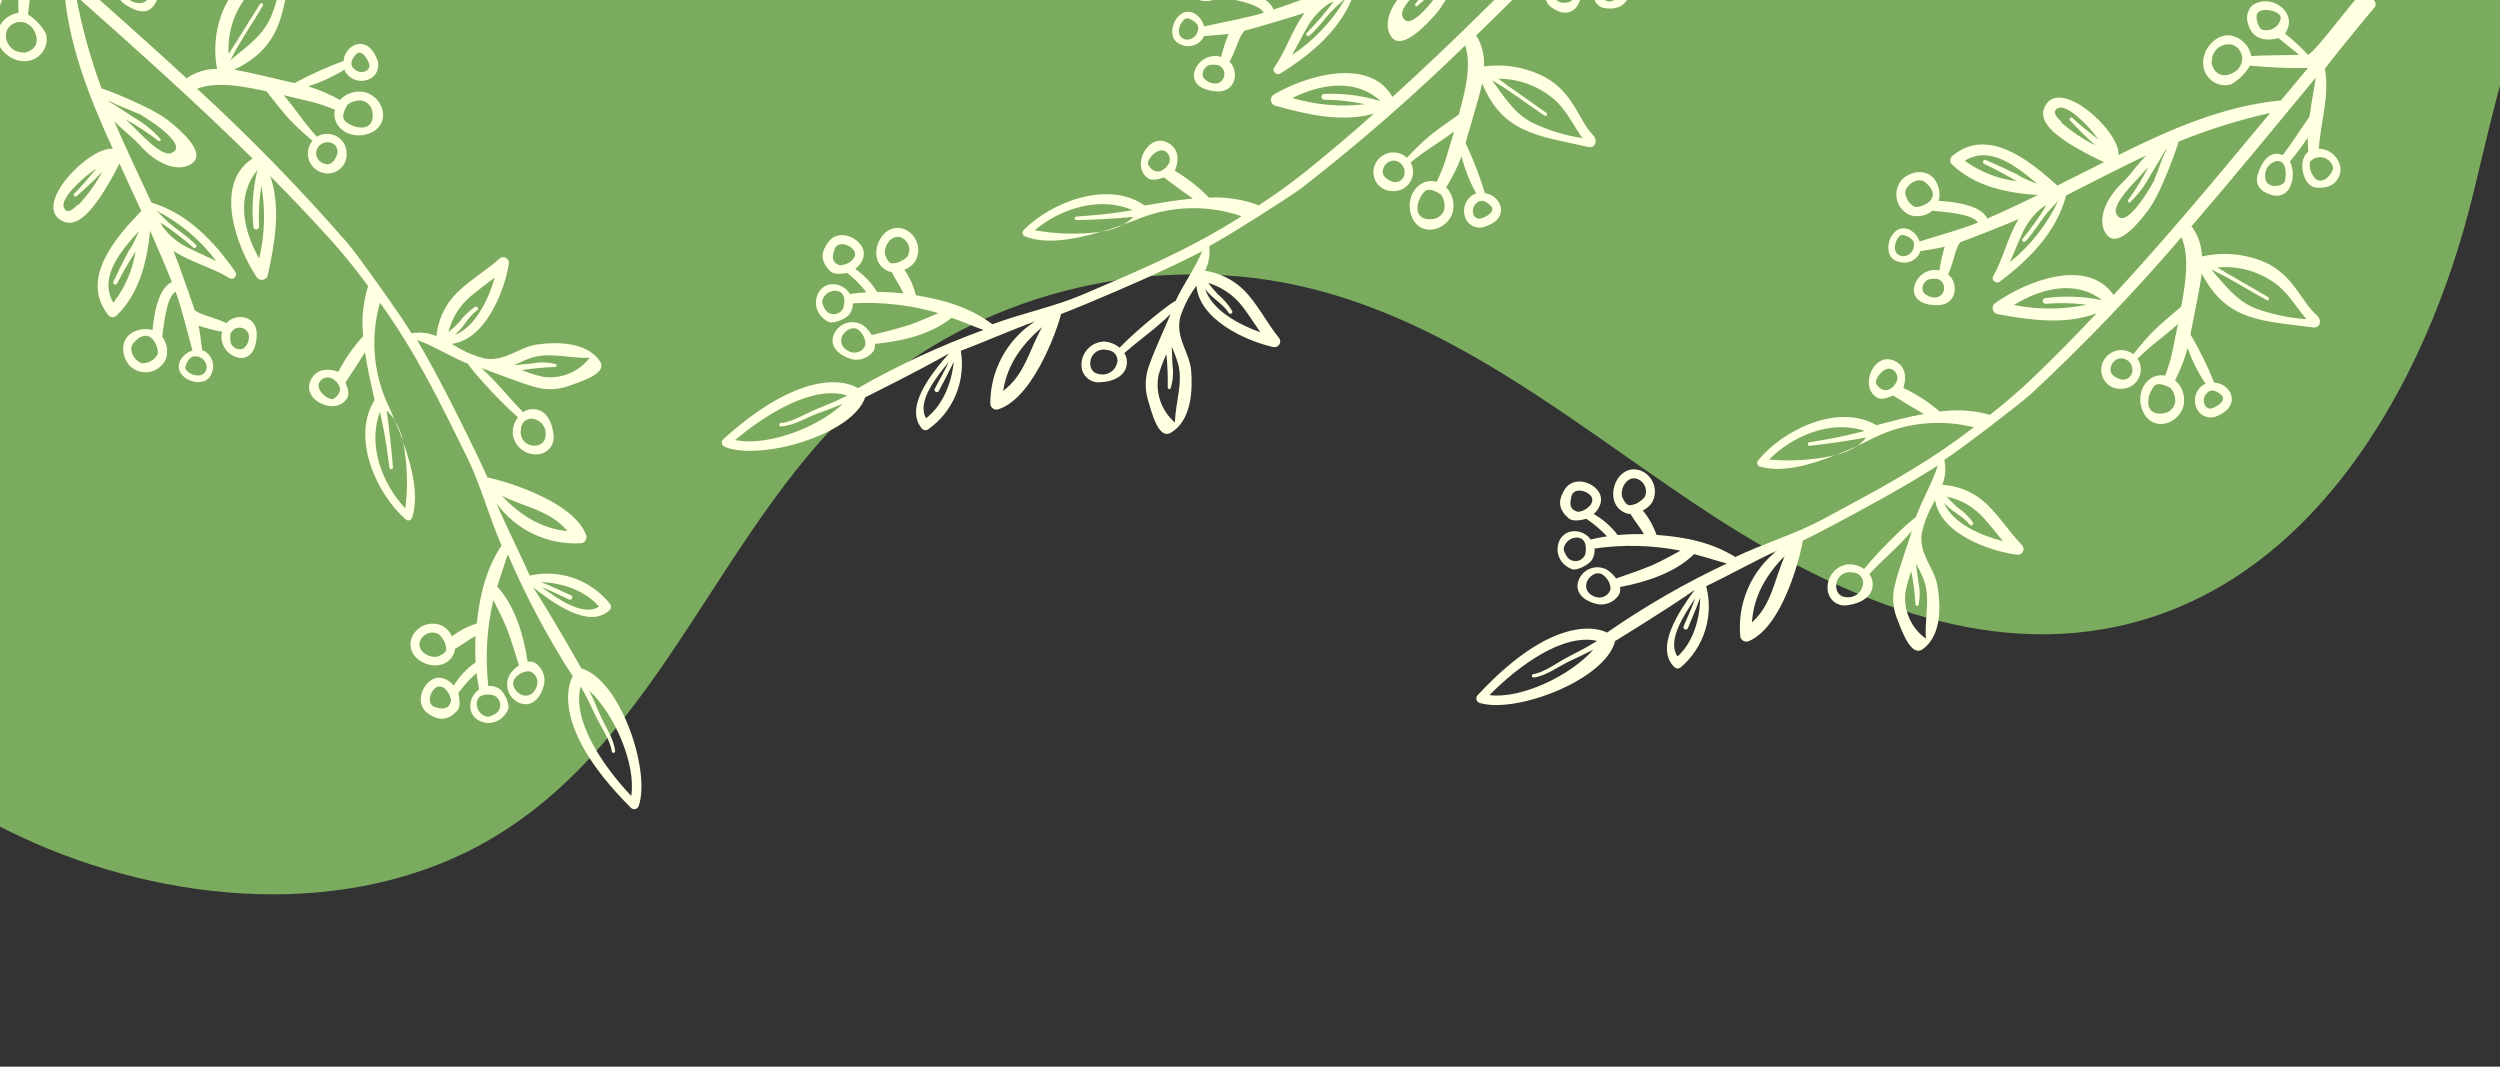 <svg width="375" height="160" viewBox="0 0 375 160" fill="none" xmlns="http://www.w3.org/2000/svg">
<rect x="0" y="0" width="375" height="160" fill="#333333" stroke="none"/>
<g clip-path="url(#clip0_583_13861)">
<path d="M-75.311 22.83C-83.298 43.15 -67.723 64.46 -52.501 80.73C-36.303 98.06 -18.943 115.18 3.009 125.47C24.962 135.76 52.623 138.09 73.484 125.93C99.712 110.63 108.051 77.99 130.862 58.44C148.257 43.52 173.898 37.61 196.638 43.28C218.167 48.64 235.563 63.02 253.663 75.21C271.763 87.4 293.422 98.11 315.34 94.4C346.29 89.17 363.908 58 370.956 29.17C376.547 6.25 381.82 -21.72 405.194 -30.09C412.735 -32.8 421.016 -32.82 429.073 -32.5C446.599 -31.807 464.005 -29.673 481.048 -26.13C488.883 -24.51 496.987 -22.58 504.798 -24.25C515.945 -26.63 524.261 -36.25 526.915 -46.69C532.33 -67.91 516.744 -89.92 496.376 -100.39C476.009 -110.86 452.001 -112.42 428.768 -113.51C381.456 -115.73 334.109 -116.893 286.727 -117L-93 -50.54L-75.311 22.83Z" fill="#7BAB5F"/>
<path d="M22.881 49.509C22.301 49.343 21.689 49.313 21.096 49.425C20.502 49.536 19.942 49.784 19.462 50.149C17.991 51.349 18.291 53.659 19.521 54.929C19.918 55.302 20.399 55.573 20.924 55.718C21.448 55.864 22.001 55.879 22.532 55.763C23.064 55.646 23.56 55.402 23.976 55.051C24.392 54.701 24.717 54.254 24.922 53.749C25.085 53.201 25.118 52.622 25.015 52.059C24.913 51.495 24.678 50.965 24.331 50.509C24.572 48.929 24.912 44.609 26.331 43.749C27.162 45.869 28.102 49.839 28.872 52.579C28.472 52.703 28.101 52.904 27.78 53.172C27.459 53.44 27.195 53.769 27.002 54.139C25.802 56.889 30.782 58.629 31.721 56.059C31.983 55.509 32.044 54.885 31.897 54.294C31.749 53.703 31.401 53.182 30.912 52.819C30.738 52.688 30.541 52.589 30.331 52.529C30.151 51.259 29.922 49.369 29.791 48.849C30.937 49.243 32.11 49.551 33.301 49.769C33.301 49.889 33.301 50.019 33.231 50.139C33.14 50.976 33.378 51.816 33.895 52.48C34.412 53.145 35.168 53.582 36.002 53.699C37.901 53.799 38.511 51.839 38.511 50.149C38.511 47.149 35.172 46.979 33.971 48.479C32.191 47.589 29.971 47.259 29.181 46.479C28.881 45.479 26.662 39.179 26.021 37.639L26.172 37.739C28.771 39.389 31.822 40.129 34.471 41.739C35.041 42.079 35.672 41.309 35.312 40.789C32.161 36.259 28.142 31.999 22.721 30.389C21.822 28.489 18.032 20.389 17.131 18.149C18.322 19.479 19.861 20.519 20.991 21.799C23.831 24.989 27.091 25.859 28.872 24.459C31.061 22.749 26.561 19.109 25.102 17.969C22.541 15.969 15.341 13.209 15.232 13.269C13.566 8.756 12.284 4.109 11.402 -0.621C20.401 7.379 29.401 15.379 37.882 23.779C32.002 27.599 35.452 36.999 38.511 41.589C38.613 41.735 38.754 41.848 38.918 41.916C39.082 41.983 39.262 42.001 39.437 41.968C39.611 41.936 39.772 41.853 39.901 41.731C40.029 41.609 40.12 41.452 40.161 41.279C41.231 36.469 42.161 31.139 40.541 26.419C43.755 29.646 46.885 32.956 49.931 36.349C51.812 38.459 53.562 40.659 55.221 42.919C54.451 45.34 54.199 47.895 54.481 50.419C53.001 52.031 51.743 53.834 50.742 55.779C50.742 55.779 47.822 54.519 46.621 56.999C45.142 59.999 50.291 62.439 52.041 59.789C52.541 59.039 52.041 57.959 51.822 57.359C52.822 55.869 53.822 54.359 54.752 52.839C55.111 55.319 55.691 57.769 56.191 59.999C52.672 65.619 56.382 73.999 60.882 77.939C60.959 78.001 61.05 78.042 61.148 78.059C61.245 78.076 61.345 78.068 61.439 78.036C61.532 78.004 61.617 77.949 61.683 77.877C61.75 77.804 61.798 77.715 61.822 77.619C62.822 74.539 61.941 70.399 60.481 66.339C61.103 69.609 61.211 72.956 60.801 76.259C57.401 72.679 55.081 66.789 57.002 61.779C57.142 62.599 57.342 63.399 57.502 64.219C57.901 66.169 58.142 68.149 58.411 70.119C58.411 70.449 58.971 70.439 58.941 70.119C58.721 67.249 58.411 64.429 57.992 61.599C58.454 62.011 58.861 62.482 59.202 62.999C58.812 62.069 58.401 61.159 58.002 60.289C55.944 55.594 55.59 50.328 57.002 45.399C62.532 53.139 65.852 60.079 70.091 68.649C72.091 72.719 73.401 77.649 75.231 81.819C72.931 85.319 72.022 88.969 71.511 93.529C70.166 93.945 68.906 94.599 67.791 95.459C67.529 94.874 67.114 94.371 66.591 93.999C66.18 93.762 65.723 93.614 65.251 93.565C64.778 93.516 64.301 93.566 63.849 93.713C63.398 93.86 62.982 94.101 62.629 94.419C62.276 94.737 61.994 95.125 61.801 95.559C60.261 99.409 66.992 101.759 68.212 97.659C68.241 97.558 68.241 97.451 68.212 97.349C69.291 96.769 70.212 95.979 71.341 95.419C71.266 96.728 71.266 98.04 71.341 99.349C70.024 100.272 68.911 101.457 68.072 102.829C67.141 101.739 65.671 101.179 64.431 102.199C62.962 103.409 62.492 105.899 64.242 107.059C65.352 107.789 66.891 108.529 68.641 106.539C69.132 105.989 68.912 104.669 68.751 103.959C69.544 102.858 70.46 101.852 71.481 100.959C71.572 101.789 71.712 102.609 71.871 103.409C71.303 103.793 70.881 104.357 70.671 105.009C69.671 108.519 74.671 109.939 76.231 106.369C76.522 105.719 75.641 103.669 74.791 103.249C74.322 102.979 73.782 102.853 73.242 102.889C72.765 98.581 73.022 94.222 74.001 89.999C74.671 91.399 75.401 92.759 76.001 94.219C76.692 96.049 77.272 97.929 77.841 99.809C77.316 100.153 76.861 100.594 76.501 101.109C76.272 101.487 76.129 101.911 76.082 102.351C76.036 102.79 76.087 103.235 76.232 103.652C76.377 104.07 76.613 104.45 76.922 104.766C77.232 105.082 77.607 105.326 78.022 105.479C80.022 106.209 81.281 104.299 81.651 102.479C81.723 101.889 81.629 101.29 81.38 100.749C81.131 100.209 80.737 99.749 80.242 99.419C79.899 99.259 79.516 99.203 79.141 99.259C78.552 95.319 77.272 90.919 74.591 87.989C75.162 86.069 75.591 84.989 76.162 83.119C78.891 89.492 82.152 95.624 85.912 101.449C85.912 101.449 81.531 108.169 94.692 121.219C94.783 121.296 94.893 121.348 95.011 121.37C95.128 121.392 95.249 121.383 95.363 121.345C95.476 121.307 95.578 121.24 95.658 121.152C95.738 121.063 95.794 120.956 95.822 120.839C97.621 115.519 93.011 101.919 87.212 100.269C87.212 100.269 82.701 92.269 79.962 88.089C83.022 90.499 88.431 94.449 91.472 91.489C91.577 91.372 91.64 91.222 91.651 91.065C91.662 90.907 91.62 90.75 91.531 90.619C90.129 88.839 88.251 87.492 86.115 86.735C83.979 85.977 81.672 85.84 79.462 86.339C78.151 83.339 75.731 78.519 74.462 75.489C75.902 77.468 77.816 79.054 80.027 80.102C82.239 81.15 84.678 81.627 87.121 81.489C87.26 81.48 87.395 81.44 87.516 81.372C87.637 81.303 87.741 81.208 87.82 81.093C87.899 80.979 87.951 80.848 87.972 80.71C87.993 80.573 87.983 80.432 87.942 80.299C85.822 74.579 73.332 71.549 73.141 71.649C72.561 70.369 71.972 69.099 71.362 67.839C68.591 62.139 65.761 56.459 62.572 51.009C65.091 51.889 67.641 53.549 70.242 54.589C70.112 54.749 74.242 59.589 77.692 62.589C77.172 63.278 76.895 64.118 76.901 64.979C76.944 65.454 77.083 65.915 77.31 66.333C77.537 66.752 77.848 67.12 78.223 67.414C78.597 67.708 79.028 67.923 79.489 68.044C79.95 68.165 80.43 68.191 80.901 68.119C81.566 68.016 82.162 67.654 82.561 67.113C82.96 66.572 83.129 65.895 83.031 65.229C82.871 63.419 81.921 61.159 79.641 61.379C79.219 61.426 78.816 61.581 78.472 61.829C76.332 59.679 74.472 57.229 72.212 55.219C72.662 55.329 78.031 57.449 80.082 58.009C81.684 58.507 83.401 58.503 85.001 57.999C87.251 57.209 91.181 55.999 90.001 54.199C88.001 51.199 83.371 51.289 80.591 51.669C77.811 52.049 75.822 54.299 72.681 53.769C70.933 53.32 69.274 52.58 67.772 51.579C72.772 50.929 75.621 43.839 76.332 39.579C76.363 39.398 76.335 39.211 76.252 39.046C76.169 38.881 76.035 38.747 75.871 38.664C75.706 38.581 75.519 38.554 75.337 38.585C75.156 38.617 74.989 38.706 74.862 38.839C72.651 40.839 69.862 42.349 67.921 44.579C66.526 46.23 65.668 48.268 65.462 50.419C64.291 49.911 62.996 49.765 61.742 49.999C60.121 47.299 53.572 38.149 52.272 36.629C45.149 28.435 37.571 20.65 29.572 13.309C32.672 12.139 36.572 12.979 39.971 13.699C43.212 17.819 43.592 18.279 46.861 21.119C46.525 21.53 46.303 22.022 46.219 22.546C46.135 23.07 46.191 23.607 46.382 24.102C46.574 24.597 46.893 25.033 47.307 25.364C47.721 25.696 48.217 25.912 48.742 25.989C49.161 26.052 49.589 26.019 49.995 25.894C50.4 25.769 50.772 25.555 51.084 25.267C51.396 24.979 51.639 24.625 51.796 24.231C51.953 23.837 52.02 23.413 51.992 22.989C51.992 22.471 51.855 21.961 51.592 21.514C51.33 21.066 50.953 20.697 50.501 20.444C50.048 20.191 49.536 20.064 49.017 20.075C48.499 20.087 47.993 20.237 47.551 20.509C45.431 18.249 44.322 16.309 42.551 14.279C46.272 15.189 47.392 15.279 50.231 16.459C50.121 16.941 50.133 17.443 50.268 17.918C50.403 18.393 50.655 18.827 51.002 19.179C53.371 21.629 58.502 19.889 57.282 16.179C57.093 15.655 56.791 15.178 56.397 14.784C56.003 14.39 55.526 14.088 55.002 13.899C54.475 13.746 53.923 13.702 53.38 13.771C52.836 13.84 52.313 14.02 51.842 14.299C51.525 14.484 51.241 14.721 51.002 14.999C49.481 14.157 47.88 13.47 46.221 12.949C48.137 12.347 49.968 11.503 51.672 10.439C51.728 10.61 51.802 10.774 51.892 10.929C52.236 11.421 52.728 11.789 53.296 11.982C53.865 12.174 54.479 12.18 55.051 11.999C55.37 11.911 55.666 11.755 55.92 11.543C56.173 11.33 56.378 11.065 56.52 10.767C56.662 10.468 56.739 10.142 56.744 9.811C56.749 9.481 56.684 9.153 56.551 8.849C55.812 6.969 54.551 6.179 53.111 6.789C52.668 7.011 52.29 7.344 52.015 7.756C51.739 8.168 51.576 8.645 51.541 9.139C49.01 10.063 46.55 11.173 44.181 12.459C44.002 12.459 37.092 10.729 35.111 10.459C42.441 6.959 42.492 1.659 43.761 -5.921C43.962 -7.071 42.661 -7.371 41.931 -6.561C40.002 -4.391 35.842 -3.371 33.712 0.999C32.366 3.914 31.964 7.175 32.562 10.329C31.013 10.321 29.494 10.762 28.192 11.599C28.128 11.652 28.07 11.713 28.021 11.779C20.892 5.189 13.562 -1.221 6.321 -7.651C8.201 -7.281 10.152 -6.841 12.091 -6.521C13.992 -5.111 15.951 -3.781 17.782 -2.291C17.782 -2.201 16.541 -0.291 19.712 1.219C20.581 1.629 22.791 2.669 23.762 -0.631C23.913 -1.15 23.867 -1.707 23.633 -2.194C23.398 -2.682 22.992 -3.065 22.491 -3.271C21.912 -3.546 21.28 -3.695 20.639 -3.707C19.997 -3.719 19.361 -3.594 18.771 -3.341C17.651 -4.341 16.502 -5.251 15.302 -6.141C16.001 -6.101 16.702 -6.101 17.401 -6.141C18.512 -4.461 22.401 -5.091 22.802 -6.981C23.282 -10.211 21.041 -10.871 20.111 -10.901C19.296 -10.841 18.531 -10.486 17.958 -9.903C17.386 -9.319 17.046 -8.547 17.002 -7.731C13.002 -8.141 9.001 -9.671 5.071 -9.041C5.001 -9.001 -0.999 -14.191 -3.949 -16.851C-4.769 -17.601 -6.609 -15.321 -5.799 -14.561C-3.189 -12.141 2.851 -7.311 2.851 -6.561C1.675 -5.55 0.582 -4.446 -0.419 -3.261C-2.829 -5.001 -4.879 -2.861 -5.239 -1.331C-5.385 -0.839 -5.418 -0.321 -5.335 0.185C-5.252 0.691 -5.055 1.171 -4.759 1.589C-4.402 1.94 -3.955 2.184 -3.468 2.295C-2.98 2.406 -2.472 2.38 -1.999 2.219C0.241 1.659 0.671 -0.251 0.231 -2.261L2.821 -5.261C2.821 -2.881 2.701 0.149 2.771 1.929C1.982 2.046 1.247 2.404 0.671 2.956C0.094 3.508 -0.297 4.225 -0.449 5.009C-0.709 7.139 1.411 9.079 3.431 9.169C3.947 9.21 4.464 9.13 4.943 8.936C5.422 8.741 5.849 8.438 6.189 8.05C6.53 7.661 6.776 7.198 6.906 6.698C7.037 6.198 7.049 5.675 6.941 5.169C6.316 3.94 5.369 2.903 4.201 2.169C4.579 -0.713 4.796 -3.614 4.851 -6.521L9.571 -2.301C10.091 6.329 13.361 14.519 16.922 22.329C13.392 21.899 4.501 30.999 9.501 33.229C11.761 34.229 13.951 31.079 15.011 29.599C16.072 27.966 17.043 26.277 17.922 24.539C19.021 26.913 20.111 29.283 21.192 31.649C17.282 35.699 11.992 41.769 16.192 47.209C16.264 47.315 16.36 47.403 16.471 47.467C16.582 47.53 16.707 47.568 16.835 47.576C16.963 47.585 17.091 47.564 17.21 47.516C17.329 47.468 17.435 47.394 17.521 47.299C20.892 44.009 22.052 39.299 22.521 34.619C23.651 37.159 24.752 39.719 25.782 42.309C23.752 43.209 23.102 47.059 22.881 49.509ZM23.622 53.199C23.391 53.59 23.064 53.915 22.672 54.143C22.279 54.371 21.835 54.493 21.381 54.499C20.232 54.269 19.181 52.499 19.971 51.499C22.651 48.429 24.002 52.489 23.622 53.199ZM31.002 55.139C30.732 57.309 27.622 55.999 27.802 55.069C27.872 54.699 28.392 53.249 29.412 53.459C29.842 53.48 30.248 53.666 30.544 53.98C30.841 54.293 31.005 54.708 31.002 55.139ZM34.562 50.139C34.655 49.85 34.838 49.597 35.084 49.418C35.331 49.239 35.627 49.143 35.931 49.143C36.236 49.143 36.532 49.239 36.779 49.418C37.025 49.597 37.208 49.85 37.301 50.139C37.375 50.528 37.344 50.93 37.21 51.303C37.077 51.676 36.846 52.006 36.541 52.259C36.29 52.382 36.006 52.423 35.73 52.377C35.453 52.33 35.199 52.198 35.002 51.999C34.522 51.679 34.492 50.889 34.562 50.159V50.139ZM38.861 33.999C38.769 32.088 38.863 30.172 39.142 28.279C39.142 28.169 39.142 28.059 39.221 27.949C39.834 31.546 39.715 35.23 38.871 38.779C36.481 34.539 35.392 29.409 38.611 25.519C37.928 28.291 37.722 31.159 38.002 33.999C38.002 34.113 38.047 34.223 38.127 34.303C38.208 34.384 38.317 34.429 38.431 34.429C38.545 34.429 38.655 34.384 38.736 34.303C38.816 34.223 38.861 34.113 38.861 33.999ZM50.181 59.719C49.602 60.389 47.272 58.609 47.882 57.409C47.973 57.222 48.104 57.057 48.266 56.926C48.428 56.796 48.617 56.702 48.82 56.653C49.022 56.603 49.233 56.598 49.437 56.639C49.641 56.68 49.834 56.766 50.002 56.889C50.861 57.449 51.632 58.629 50.181 59.719ZM66.731 96.399C67.011 97.399 67.272 97.859 65.572 98.509C64.311 98.689 62.702 97.749 62.941 96.359C63.013 96.091 63.14 95.841 63.314 95.624C63.488 95.408 63.705 95.23 63.952 95.102C64.198 94.974 64.469 94.899 64.746 94.881C65.023 94.864 65.301 94.904 65.561 94.999C66.151 95.199 66.722 96.389 66.731 96.399ZM67.651 105.179C67.272 106.599 66.132 106.299 65.341 106.099C63.922 105.749 64.462 103.679 65.451 103.099C66.442 102.519 67.632 103.999 67.651 105.179ZM74.231 107.119C73.972 107.229 73.401 107.589 73.031 107.499C72.588 107.39 72.195 107.132 71.918 106.768C71.642 106.404 71.498 105.956 71.511 105.499C71.511 105.249 71.621 103.789 74.001 104.289C74.283 104.391 74.529 104.571 74.711 104.809C74.893 105.047 75.003 105.332 75.027 105.63C75.051 105.929 74.989 106.228 74.848 106.492C74.707 106.756 74.493 106.974 74.231 107.119ZM80.141 103.669C79.985 103.894 79.773 104.074 79.526 104.192C79.278 104.31 79.004 104.36 78.731 104.339C77.632 104.269 76.591 102.899 77.112 101.949C77.34 101.587 77.651 101.283 78.02 101.064C78.388 100.845 78.804 100.717 79.231 100.689C80.061 100.689 81.311 102.049 80.141 103.669ZM94.681 119.389C90.362 114.809 85.781 108.059 87.102 102.969C87.931 104.389 88.692 105.969 89.311 107.309C90.041 108.899 91.561 111.019 91.761 112.689C91.761 113.019 92.302 112.989 92.272 112.689C92.091 110.759 90.701 108.869 89.962 107.119C89.481 105.979 88.962 104.759 88.391 103.589C92.151 107.079 95.451 114.649 94.681 119.389ZM85.681 89.309C84.181 88.629 82.681 87.919 81.171 87.309C84.332 87.429 87.822 88.599 89.852 90.989C87.451 92.539 83.662 89.829 81.231 88.049C82.641 88.609 84.001 89.309 85.382 89.939C85.761 90.099 86.072 89.499 85.671 89.309H85.681ZM85.132 79.669C81.132 79.279 78.041 77.269 75.242 74.349C78.692 76.089 82.522 76.539 85.121 79.669H85.132ZM80.261 62.899C80.67 63.023 81.035 63.261 81.314 63.585C81.592 63.909 81.772 64.306 81.832 64.729C82.041 66.849 80.371 66.909 79.942 66.839C79.654 66.817 79.375 66.732 79.124 66.592C78.872 66.451 78.654 66.258 78.484 66.025C78.314 65.793 78.196 65.526 78.139 65.244C78.081 64.961 78.086 64.67 78.151 64.389C78.147 64.135 78.204 63.882 78.319 63.655C78.434 63.428 78.603 63.232 78.811 63.085C79.019 62.938 79.26 62.844 79.513 62.812C79.766 62.779 80.023 62.809 80.261 62.899ZM79.681 53.669C82.501 52.769 85.522 53.799 88.451 53.669C87.644 54.724 86.569 55.544 85.338 56.045C84.108 56.546 82.766 56.71 81.451 56.519C80.366 56.273 79.302 55.939 78.272 55.519C79.927 55.263 81.597 55.106 83.272 55.049C83.492 55.049 83.591 54.689 83.362 54.609C82.206 54.319 81 54.289 79.832 54.519L77.132 54.779C77.955 54.352 78.807 53.981 79.681 53.669ZM70.612 44.429C71.791 43.429 73.022 42.569 74.222 41.629C73.222 45.039 71.281 49.039 68.222 50.249C68.462 50.023 68.701 49.783 68.942 49.529C69.852 48.529 70.492 47.289 71.582 46.529C71.643 46.484 71.685 46.416 71.698 46.34C71.711 46.265 71.695 46.187 71.653 46.123C71.611 46.059 71.546 46.014 71.471 45.996C71.396 45.979 71.318 45.991 71.251 46.029C70.356 46.634 69.572 47.389 68.931 48.259C68.407 48.819 67.849 49.346 67.261 49.839C67.775 47.726 68.948 45.831 70.612 44.429ZM52.132 15.699C52.748 15.222 53.526 15.003 54.301 15.089C54.711 15.185 55.081 15.404 55.362 15.717C55.643 16.03 55.821 16.422 55.871 16.839C56.231 19.559 53.772 19.459 52.342 18.579C51.761 18.219 50.852 17.849 52.132 15.699ZM53.382 8.169C54.151 7.339 55.051 8.589 55.382 9.609C55.436 9.834 55.403 10.072 55.29 10.274C55.177 10.476 54.992 10.628 54.772 10.699C54.5 10.803 54.205 10.828 53.92 10.772C53.635 10.715 53.372 10.579 53.161 10.379C53.002 10.239 52.121 9.549 53.382 8.169ZM49.382 21.349C49.61 21.375 49.828 21.456 50.018 21.585C50.208 21.714 50.364 21.888 50.471 22.091C50.578 22.294 50.635 22.52 50.635 22.75C50.635 22.98 50.579 23.206 50.471 23.409C50.041 24.409 49.471 24.749 48.842 24.599C48.463 24.54 48.117 24.354 47.857 24.073C47.598 23.792 47.441 23.431 47.411 23.049C47.412 22.803 47.465 22.561 47.567 22.337C47.67 22.113 47.819 21.914 48.005 21.753C48.19 21.592 48.408 21.473 48.644 21.403C48.88 21.333 49.128 21.315 49.371 21.349H49.382ZM39.002 0.599C37.761 2.599 36.511 4.549 35.291 6.539C34.992 7.029 34.611 7.539 34.291 8.089C34.094 4.774 35.199 1.512 37.371 -1.001C38.892 -2.631 40.812 -3.681 42.492 -5.001C42.228 -2.35 41.578 0.247 40.562 2.709C39.172 5.649 36.812 7.109 34.562 9.019C35.981 6.209 37.861 3.519 39.431 0.859C39.592 0.549 39.172 0.339 39.002 0.599ZM18.631 -1.401C18.581 -2.871 20.762 -2.751 21.681 -2.481C22.602 -2.211 23.002 0.999 20.302 0.389C19.881 0.293 19.498 0.075 19.201 -0.238C18.903 -0.551 18.705 -0.945 18.631 -1.371V-1.401ZM19.791 -9.771C20.532 -9.961 23.162 -7.831 20.922 -6.671C20.317 -6.322 19.607 -6.201 18.922 -6.331C18.656 -6.575 18.462 -6.887 18.36 -7.233C18.258 -7.579 18.25 -7.946 18.34 -8.295C18.429 -8.645 18.611 -8.963 18.866 -9.218C19.122 -9.472 19.442 -9.653 19.791 -9.741V-9.771ZM-1.209 0.229C-1.369 0.679 -2.599 0.949 -3.039 0.929C-4.039 0.929 -4.129 -0.071 -4.039 -0.811C-3.949 -1.551 -3.489 -2.931 -2.569 -2.651C-2.276 -2.558 -2.006 -2.405 -1.776 -2.202C-1.545 -2 -1.359 -1.751 -1.23 -1.473C-1.1 -1.195 -1.029 -0.893 -1.022 -0.586C-1.015 -0.279 -1.072 0.026 -1.189 0.309L-1.209 0.229ZM3.521 7.859C3.121 7.88 2.722 7.803 2.357 7.637C1.992 7.471 1.673 7.219 1.426 6.903C1.179 6.588 1.011 6.217 0.937 5.823C0.864 5.429 0.885 5.023 1.001 4.639C1.133 4.329 1.334 4.052 1.589 3.832C1.845 3.611 2.147 3.451 2.473 3.365C2.799 3.279 3.141 3.269 3.472 3.336C3.803 3.403 4.114 3.544 4.381 3.749C5.301 4.299 6.731 7.269 3.541 7.939L3.521 7.859ZM20.672 16.969C21.572 17.429 28.672 21.789 25.672 22.969C24.252 23.559 21.002 19.969 20.122 19.129L18.831 17.899C20.543 18.839 22.178 19.912 23.721 21.109C23.912 21.259 24.232 21.029 24.061 20.819C22.907 19.544 21.556 18.461 20.061 17.609C18.892 16.869 17.721 16.039 16.502 15.319C16.431 15.229 16.341 15.139 16.271 15.039C17.602 15.889 19.462 16.419 20.692 17.049L20.672 16.969ZM11.671 30.689C11.162 31.179 10.252 32.179 9.671 31.319C8.951 30.319 10.892 28.319 11.482 27.739C12.392 26.813 13.397 25.985 14.482 25.269C13.392 26.549 12.322 27.879 11.121 29.059C10.882 29.299 11.271 29.629 11.511 29.409C12.781 28.279 14.142 27.059 15.351 25.749C14.37 27.574 13.153 29.262 11.732 30.769L11.671 30.689ZM24.091 33.389C25.814 34.522 27.455 35.776 29.002 37.139C29.271 37.399 29.642 36.969 29.381 36.709C28.102 35.389 26.502 34.469 25.142 33.239C24.561 32.719 24.032 32.089 23.431 31.579C26.971 33.385 30.05 35.978 32.431 39.159C31.041 38.479 29.622 37.869 28.201 37.159C26.695 36.43 25.387 35.345 24.392 33.999L24.091 33.389ZM19.431 37.389C18.572 38.999 17.762 40.629 17.002 42.269C16.973 42.341 16.973 42.421 17 42.493C17.027 42.565 17.081 42.624 17.149 42.659C17.218 42.694 17.297 42.702 17.372 42.682C17.446 42.662 17.51 42.614 17.552 42.549C18.401 40.889 19.341 39.299 20.331 37.719C19.891 40.523 18.745 43.17 17.002 45.409C14.812 41.659 17.951 37.819 20.841 34.649C20.449 35.606 19.998 36.538 19.491 37.439L19.431 37.389Z" fill="#FFFFE1"/>
<path d="M59.202 62.999C59.662 64.069 60.092 65.159 60.482 66.259C60.232 65.111 59.8 64.011 59.202 62.999Z" fill="#FFFFE1"/>
<path d="M184.007 -1.855C184.205 -2.426 184.268 -3.035 184.189 -3.634C184.111 -4.233 183.894 -4.805 183.556 -5.305C182.438 -6.839 180.115 -6.666 178.779 -5.508C178.385 -5.133 178.088 -4.667 177.915 -4.151C177.741 -3.635 177.695 -3.085 177.782 -2.547C177.869 -2.01 178.085 -1.502 178.413 -1.067C178.74 -0.632 179.169 -0.283 179.661 -0.051C180.199 0.143 180.776 0.207 181.344 0.135C181.912 0.064 182.455 -0.141 182.928 -0.462C184.493 -0.136 188.788 0.441 189.568 1.906C187.406 2.618 183.39 3.339 180.612 3.957C180.511 3.551 180.33 3.17 180.08 2.835C179.831 2.5 179.517 2.217 179.157 2.004C176.477 0.655 174.466 5.532 176.981 6.612C177.516 6.902 178.135 6.999 178.734 6.884C179.332 6.769 179.871 6.449 180.26 5.981C180.402 5.815 180.511 5.624 180.582 5.418C181.86 5.308 183.76 5.182 184.286 5.081C183.83 6.203 183.458 7.357 183.174 8.535C183.055 8.528 182.925 8.521 182.809 8.445C181.978 8.307 181.127 8.499 180.435 8.979C179.743 9.458 179.265 10.189 179.102 11.015C178.898 12.906 180.821 13.623 182.509 13.716C185.504 13.881 185.858 10.555 184.426 9.275C185.412 7.546 185.864 5.348 186.686 4.602C187.701 4.357 194.113 2.487 195.686 1.932L195.578 2.077C193.788 4.582 192.881 7.587 191.128 10.144C190.757 10.695 191.491 11.366 192.03 11.035C196.727 8.139 201.201 4.359 203.107 -0.964C205.053 -1.759 213.349 -5.098 215.635 -5.873C214.242 -4.758 213.119 -3.278 211.779 -2.22C208.437 0.441 207.39 3.648 208.69 5.502C210.277 7.783 214.159 3.49 215.377 2.094C217.515 -0.352 220.666 -7.389 220.612 -7.502C225.211 -8.918 229.921 -9.942 234.692 -10.563C226.209 -2.017 217.727 6.53 208.874 14.536C205.382 8.455 195.807 11.383 191.056 14.186C190.905 14.28 190.784 14.414 190.708 14.575C190.632 14.735 190.603 14.914 190.626 15.089C190.65 15.265 190.723 15.431 190.838 15.566C190.953 15.701 191.105 15.8 191.275 15.851C196.019 17.184 201.29 18.405 206.091 17.047C202.693 20.078 199.216 23.021 195.66 25.877C193.45 27.638 191.158 29.265 188.81 30.798C186.435 29.895 183.898 29.503 181.362 29.647C179.834 28.081 178.103 26.726 176.215 25.618C176.215 25.618 177.634 22.772 175.224 21.437C172.309 19.795 169.59 24.803 172.14 26.696C172.861 27.236 173.967 26.797 174.578 26.61C176.011 27.69 177.464 28.772 178.931 29.784C176.434 30.007 173.956 30.451 171.702 30.828C166.284 27.005 157.713 30.249 153.532 34.525C153.466 34.599 153.42 34.688 153.398 34.785C153.375 34.881 153.378 34.981 153.404 35.077C153.431 35.172 153.481 35.259 153.55 35.329C153.619 35.4 153.705 35.452 153.799 35.481C156.82 36.649 161.002 35.998 165.136 34.763C161.837 35.205 158.489 35.129 155.213 34.538C158.975 31.34 164.983 29.347 169.88 31.539C169.054 31.634 168.244 31.79 167.417 31.904C165.448 32.197 163.457 32.327 161.476 32.489C161.146 32.471 161.125 33.03 161.446 33.018C164.324 32.956 167.157 32.801 170.006 32.538C169.569 32.977 169.077 33.357 168.541 33.669C169.491 33.33 170.423 32.971 171.313 32.619C176.114 30.823 181.392 30.759 186.236 32.439C178.203 37.535 171.092 40.469 162.302 44.232C158.128 46.005 153.133 47.042 148.869 48.64C145.501 46.152 141.906 45.042 137.381 44.283C137.04 42.916 136.456 41.623 135.658 40.462C136.257 40.232 136.783 39.846 137.182 39.344C137.442 38.946 137.614 38.498 137.69 38.029C137.765 37.56 137.74 37.081 137.618 36.622C137.496 36.163 137.279 35.735 136.981 35.365C136.683 34.995 136.31 34.692 135.888 34.476C132.128 32.727 129.412 39.317 133.439 40.761C133.538 40.796 133.646 40.802 133.748 40.778C134.268 41.888 135.006 42.85 135.503 44.009C134.2 43.862 132.89 43.79 131.579 43.793C130.73 42.427 129.608 41.25 128.284 40.337C129.424 39.468 130.064 38.031 129.113 36.737C127.986 35.203 125.525 34.596 124.271 36.28C123.481 37.348 122.658 38.845 124.548 40.702C125.071 41.222 126.401 41.074 127.118 40.954C128.174 41.806 129.129 42.775 129.964 43.844C129.13 43.889 128.304 43.983 127.496 44.099C127.144 43.511 126.605 43.058 125.965 42.813C122.515 41.622 120.822 46.536 124.301 48.29C124.934 48.615 127.029 47.849 127.496 47.024C127.792 46.569 127.946 46.038 127.94 45.496C132.269 45.256 136.606 45.752 140.769 46.963C139.334 47.555 137.936 48.209 136.445 48.728C134.58 49.316 132.671 49.792 130.763 50.258C130.449 49.714 130.033 49.236 129.538 48.849C129.174 48.599 128.758 48.432 128.322 48.362C127.885 48.291 127.439 48.318 127.014 48.44C126.589 48.562 126.196 48.776 125.864 49.068C125.532 49.359 125.268 49.721 125.091 50.126C124.253 52.083 126.091 53.446 127.887 53.916C128.473 54.02 129.076 53.959 129.63 53.74C130.183 53.521 130.664 53.152 131.02 52.676C131.2 52.342 131.276 51.963 131.24 51.586C135.207 51.214 139.671 50.177 142.743 47.662C144.629 48.337 145.684 48.826 147.52 49.498C141.006 51.873 134.705 54.792 128.682 58.226C128.682 58.226 122.213 53.483 108.459 65.906C108.378 65.994 108.32 66.1 108.292 66.217C108.263 66.333 108.265 66.454 108.297 66.569C108.329 66.685 108.39 66.79 108.473 66.875C108.557 66.96 108.662 67.022 108.777 67.055C113.99 69.145 127.822 65.289 129.789 59.589C129.789 59.589 138.024 55.525 142.349 53.019C139.774 55.942 135.533 61.127 138.321 64.325C138.433 64.436 138.579 64.507 138.735 64.527C138.892 64.546 139.051 64.513 139.187 64.432C141.041 63.13 142.489 61.329 143.363 59.237C144.237 57.146 144.5 54.85 144.123 52.616C147.191 51.472 152.137 49.321 155.232 48.219C153.177 49.549 151.488 51.373 150.32 53.523C149.152 55.674 148.542 58.083 148.545 60.531C148.546 60.67 148.579 60.807 148.641 60.931C148.703 61.056 148.792 61.165 148.902 61.25C149.012 61.335 149.14 61.394 149.276 61.423C149.413 61.451 149.553 61.449 149.688 61.415C155.516 59.612 159.228 47.308 159.138 47.112C160.448 46.604 161.749 46.084 163.041 45.544C168.884 43.092 174.711 40.578 180.328 37.692C179.311 40.16 177.513 42.615 176.332 45.154C176.179 45.016 171.12 48.873 167.935 52.153C167.276 51.597 166.453 51.274 165.592 51.233C165.116 51.249 164.648 51.363 164.217 51.567C163.787 51.771 163.402 52.061 163.088 52.419C162.774 52.777 162.536 53.195 162.39 53.648C162.243 54.102 162.191 54.58 162.237 55.055C162.304 55.724 162.632 56.339 163.151 56.767C163.669 57.195 164.336 57.401 165.005 57.34C166.821 57.28 169.13 56.456 169.036 54.167C169.012 53.743 168.88 53.332 168.651 52.974C170.915 50.955 173.464 49.233 175.595 47.087C175.46 47.53 173.048 52.775 172.377 54.791C171.792 56.364 171.701 58.078 172.116 59.705C172.781 61.995 173.774 65.985 175.636 64.906C178.741 63.074 178.906 58.446 178.679 55.649C178.452 52.852 176.315 50.742 177.017 47.636C177.562 45.915 178.392 44.298 179.473 42.853C179.847 47.881 186.77 51.117 190.985 52.06C191.164 52.101 191.353 52.084 191.522 52.01C191.691 51.936 191.832 51.81 191.924 51.65C192.015 51.49 192.053 51.305 192.032 51.122C192.011 50.938 191.931 50.767 191.804 50.633C189.929 48.316 188.574 45.447 186.454 43.388C184.883 41.904 182.895 40.935 180.758 40.611C181.33 39.47 181.547 38.184 181.382 36.919C184.167 35.45 193.663 29.413 195.252 28.198C203.825 21.537 212.016 14.398 219.784 6.814C220.782 9.973 219.729 13.821 218.824 17.177C214.532 20.185 214.052 20.54 211.036 23.648C210.645 23.29 210.165 23.041 209.647 22.929C209.128 22.816 208.589 22.843 208.084 23.006C207.579 23.17 207.127 23.465 206.773 23.86C206.419 24.256 206.177 24.738 206.07 25.258C205.985 25.674 205.994 26.103 206.097 26.515C206.199 26.926 206.393 27.31 206.663 27.637C206.933 27.964 207.273 28.226 207.658 28.405C208.043 28.583 208.463 28.673 208.887 28.668C209.405 28.697 209.921 28.588 210.382 28.351C210.844 28.113 211.233 27.757 211.51 27.319C211.788 26.881 211.943 26.377 211.96 25.858C211.977 25.34 211.855 24.826 211.607 24.371C213.98 22.378 215.978 21.377 218.103 19.721C216.99 23.385 216.838 24.499 215.504 27.27C215.029 27.133 214.528 27.118 214.045 27.226C213.563 27.334 213.116 27.562 212.746 27.889C210.169 30.121 211.625 35.339 215.396 34.324C215.93 34.165 216.423 33.889 216.838 33.517C217.253 33.146 217.581 32.686 217.798 32.173C217.98 31.656 218.054 31.107 218.015 30.561C217.976 30.014 217.825 29.482 217.572 28.996C217.405 28.669 217.184 28.373 216.919 28.119C217.844 26.647 218.618 25.085 219.229 23.458C219.725 25.404 220.467 27.279 221.436 29.038C221.263 29.086 221.095 29.15 220.934 29.231C220.425 29.548 220.03 30.019 219.806 30.576C219.583 31.133 219.543 31.746 219.692 32.327C219.763 32.65 219.902 32.955 220.101 33.219C220.299 33.484 220.552 33.703 220.843 33.861C221.133 34.02 221.454 34.114 221.784 34.137C222.114 34.161 222.445 34.114 222.755 33.998C224.673 33.362 225.531 32.148 225.001 30.676C224.804 30.221 224.492 29.826 224.096 29.528C223.7 29.231 223.233 29.042 222.741 28.98C221.958 26.401 220.985 23.884 219.83 21.448C219.84 21.269 221.947 14.464 222.326 12.502C225.418 20.013 230.707 20.354 238.206 22.039C239.343 22.302 239.714 21.02 238.945 20.247C236.885 18.201 236.095 13.991 231.848 11.624C229.012 10.12 225.778 9.539 222.596 9.963C222.689 8.417 222.332 6.877 221.568 5.53C221.518 5.463 221.461 5.403 221.397 5.35C228.369 -1.407 235.172 -8.374 241.99 -15.249C241.517 -13.393 240.971 -11.47 240.545 -9.55C239.033 -7.731 237.597 -5.847 236.009 -4.101C235.919 -4.106 234.08 -5.449 232.398 -2.367C231.941 -1.521 230.781 0.629 234.023 1.778C234.533 1.958 235.091 1.943 235.591 1.736C236.09 1.529 236.496 1.144 236.728 0.655C237.035 0.092 237.219 -0.53 237.266 -1.17C237.313 -1.81 237.223 -2.453 237.003 -3.055C238.063 -4.118 239.034 -5.217 239.989 -6.366C239.911 -5.67 239.872 -4.97 239.874 -4.269C238.135 -3.253 238.551 0.666 240.416 1.169C243.614 1.826 244.397 -0.375 244.478 -1.302C244.463 -2.119 244.151 -2.903 243.599 -3.507C243.048 -4.11 242.296 -4.492 241.483 -4.581C242.112 -8.553 243.86 -12.463 243.447 -16.421C243.411 -16.493 248.923 -22.199 251.741 -24.998C252.535 -25.776 250.359 -27.738 249.556 -26.971C246.996 -24.498 241.841 -18.733 241.093 -18.774C240.148 -20.004 239.106 -21.157 237.977 -22.221C239.847 -24.531 237.823 -26.696 236.315 -27.139C235.832 -27.313 235.317 -27.374 234.807 -27.319C234.298 -27.264 233.807 -27.093 233.373 -26.82C233.004 -26.483 232.735 -26.051 232.597 -25.57C232.46 -25.09 232.458 -24.581 232.592 -24.099C233.028 -21.832 234.912 -21.297 236.943 -21.626L239.796 -18.875C237.42 -19.006 234.401 -19.293 232.62 -19.32C232.547 -20.116 232.229 -20.868 231.71 -21.475C231.191 -22.081 230.496 -22.511 229.721 -22.705C227.609 -23.081 225.555 -21.071 225.354 -19.059C225.285 -18.547 225.337 -18.026 225.504 -17.537C225.672 -17.048 225.952 -16.605 226.321 -16.244C226.69 -15.882 227.139 -15.612 227.631 -15.454C228.123 -15.296 228.645 -15.255 229.155 -15.335C230.417 -15.892 231.504 -16.78 232.302 -17.906C235.159 -17.37 238.044 -16.994 240.943 -16.779L236.47 -12.298C227.824 -12.253 219.467 -9.438 211.473 -6.313C212.096 -9.814 203.499 -19.19 200.997 -14.32C199.875 -12.119 202.899 -9.759 204.319 -8.619C205.891 -7.471 207.525 -6.408 209.211 -5.436C206.781 -4.468 204.355 -3.51 201.933 -2.561C198.103 -6.688 192.333 -12.303 186.671 -8.409C186.561 -8.342 186.468 -8.251 186.399 -8.144C186.329 -8.036 186.285 -7.914 186.269 -7.787C186.254 -7.659 186.267 -7.53 186.308 -7.409C186.349 -7.287 186.418 -7.177 186.508 -7.086C189.608 -3.54 194.247 -2.123 198.894 -1.397C196.296 -0.408 193.679 0.55 191.036 1.436C190.249 -0.64 186.441 -1.501 184.007 -1.855ZM180.282 -1.319C179.904 -1.57 179.597 -1.915 179.392 -2.319C179.186 -2.723 179.088 -3.174 179.107 -3.627C179.399 -4.763 181.224 -5.714 182.18 -4.87C185.098 -2.026 180.97 -0.901 180.282 -1.319ZM177.939 5.943C175.787 5.554 177.266 2.521 178.185 2.752C178.55 2.842 179.97 3.441 179.704 4.448C179.66 4.877 179.451 5.272 179.122 5.551C178.793 5.829 178.369 5.97 177.939 5.943ZM182.736 9.773C183.02 9.882 183.262 10.079 183.427 10.334C183.592 10.59 183.672 10.891 183.656 11.195C183.639 11.499 183.526 11.79 183.334 12.026C183.142 12.262 182.88 12.431 182.585 12.508C182.193 12.561 181.793 12.507 181.428 12.353C181.064 12.2 180.747 11.951 180.51 11.633C180.401 11.375 180.376 11.089 180.437 10.816C180.499 10.543 180.645 10.296 180.854 10.11C181.2 9.648 181.991 9.661 182.716 9.771L182.736 9.773ZM198.615 14.953C200.529 14.966 202.436 15.165 204.311 15.547C204.421 15.553 204.531 15.559 204.636 15.645C201.011 16.058 197.34 15.737 193.842 14.7C198.207 12.547 203.389 11.74 207.096 15.169C204.366 14.335 201.514 13.971 198.662 14.094C198.549 14.088 198.437 14.127 198.352 14.203C198.267 14.279 198.216 14.386 198.209 14.5C198.203 14.614 198.242 14.726 198.318 14.81C198.395 14.895 198.501 14.947 198.615 14.953ZM172.312 24.843C171.675 24.227 173.58 21.998 174.745 22.673C174.927 22.774 175.084 22.915 175.206 23.084C175.328 23.253 175.411 23.447 175.449 23.651C175.488 23.856 175.48 24.067 175.428 24.268C175.376 24.47 175.28 24.658 175.148 24.818C174.541 25.646 173.321 26.35 172.312 24.843ZM134.778 39.352C133.764 39.577 133.291 39.811 132.735 38.078C132.624 36.81 133.652 35.254 135.026 35.57C135.29 35.657 135.533 35.797 135.74 35.983C135.946 36.168 136.112 36.395 136.226 36.648C136.34 36.901 136.401 37.175 136.403 37.453C136.405 37.731 136.35 38.006 136.24 38.261C136.008 38.839 134.789 39.343 134.778 39.352ZM125.961 39.788C124.564 39.331 124.926 38.209 125.169 37.431C125.597 36.033 127.634 36.685 128.159 37.706C128.683 38.726 127.14 39.833 125.961 39.788ZM123.662 46.252C123.567 45.986 123.238 45.397 123.349 45.033C123.482 44.596 123.762 44.218 124.14 43.961C124.519 43.705 124.974 43.587 125.429 43.625C125.679 43.639 127.131 43.829 126.501 46.178C126.384 46.453 126.19 46.689 125.942 46.858C125.695 47.026 125.404 47.12 125.105 47.128C124.806 47.136 124.511 47.057 124.255 46.902C123.999 46.746 123.793 46.521 123.662 46.252ZM126.782 52.342C126.566 52.174 126.398 51.952 126.294 51.699C126.19 51.445 126.155 51.169 126.191 50.898C126.321 49.803 127.746 48.84 128.666 49.411C129.016 49.66 129.302 49.987 129.5 50.367C129.698 50.747 129.804 51.169 129.808 51.597C129.762 52.426 128.335 53.6 126.782 52.342ZM110.287 65.997C115.098 61.935 122.089 57.733 127.099 59.33C125.635 60.081 124.016 60.753 122.644 61.298C121.016 61.94 118.816 63.341 117.137 63.449C116.808 63.431 116.808 63.972 117.109 63.959C119.046 63.885 121.01 62.601 122.798 61.958C123.963 61.541 125.209 61.089 126.409 60.584C122.717 64.147 114.978 67.026 110.287 65.997ZM140.816 58.663C141.578 57.203 142.369 55.744 143.061 54.27C142.767 57.418 141.407 60.839 138.91 62.734C137.494 60.253 140.408 56.617 142.319 54.289C141.682 55.666 140.908 56.986 140.204 58.329C140.023 58.7 140.605 59.042 140.817 58.653L140.816 58.663ZM150.472 58.644C151.081 54.671 153.258 51.696 156.327 49.061C154.4 52.41 153.74 56.209 150.472 58.634L150.472 58.644ZM167.484 54.702C167.338 55.104 167.081 55.455 166.742 55.715C166.402 55.975 165.996 56.133 165.571 56.169C163.442 56.263 163.474 54.592 163.568 54.166C163.606 53.881 163.706 53.607 163.86 53.363C164.014 53.12 164.219 52.913 164.46 52.756C164.702 52.599 164.975 52.496 165.26 52.454C165.545 52.412 165.836 52.433 166.112 52.514C166.367 52.523 166.616 52.594 166.836 52.721C167.057 52.849 167.243 53.028 167.379 53.244C167.514 53.46 167.594 53.706 167.613 53.96C167.631 54.214 167.587 54.469 167.484 54.702ZM176.732 54.63C177.476 57.496 176.281 60.454 176.25 63.387C175.241 62.523 174.482 61.404 174.049 60.148C173.617 58.892 173.527 57.544 173.789 56.241C174.094 55.171 174.486 54.127 174.962 53.121C175.127 54.788 175.192 56.464 175.157 58.139C175.145 58.359 175.499 58.478 175.591 58.253C175.944 57.115 176.041 55.913 175.875 54.733L175.764 52.023C176.145 52.869 176.468 53.74 176.732 54.63ZM186.456 46.082C187.39 47.315 188.181 48.59 189.054 49.84C185.704 48.654 181.817 46.498 180.776 43.376C180.99 43.628 181.216 43.881 181.456 44.134C182.404 45.098 183.607 45.805 184.306 46.935C184.349 46.999 184.414 47.044 184.488 47.062C184.563 47.079 184.642 47.067 184.708 47.029C184.774 46.99 184.823 46.928 184.844 46.854C184.866 46.78 184.859 46.701 184.824 46.633C184.269 45.706 183.559 44.881 182.724 44.194C182.195 43.639 181.698 43.053 181.239 42.44C183.321 43.068 185.149 44.344 186.456 46.082ZM216.158 29.208C216.601 29.85 216.777 30.639 216.648 31.409C216.53 31.812 216.291 32.17 215.963 32.433C215.635 32.697 215.234 32.852 214.815 32.88C212.079 33.09 212.314 30.639 213.271 29.26C213.663 28.7 214.082 27.812 216.158 29.208ZM223.608 30.87C224.395 31.685 223.097 32.515 222.061 32.788C221.833 32.83 221.598 32.784 221.402 32.66C221.207 32.536 221.065 32.343 221.006 32.119C220.917 31.843 220.908 31.547 220.98 31.265C221.052 30.984 221.203 30.729 221.414 30.529C221.562 30.377 222.3 29.536 223.608 30.87ZM210.668 26.152C210.63 26.379 210.537 26.593 210.398 26.775C210.258 26.957 210.076 27.103 209.867 27.199C209.659 27.295 209.43 27.339 209.2 27.326C208.971 27.314 208.748 27.246 208.551 27.127C207.576 26.643 207.268 26.055 207.453 25.434C207.533 25.06 207.737 24.724 208.032 24.48C208.327 24.237 208.696 24.1 209.079 24.092C209.324 24.106 209.564 24.172 209.782 24.287C209.999 24.401 210.19 24.561 210.34 24.755C210.491 24.949 210.598 25.174 210.655 25.413C210.712 25.652 210.716 25.901 210.669 26.142L210.668 26.152ZM231.957 16.928C230.028 15.58 228.15 14.225 226.23 12.897C225.757 12.571 225.269 12.163 224.737 11.813C228.059 11.798 231.255 13.081 233.644 15.388C235.188 16.995 236.131 18.97 237.357 20.72C234.725 20.312 232.167 19.52 229.764 18.37C226.905 16.82 225.577 14.383 223.794 12.032C226.521 13.604 229.104 15.629 231.674 17.343C231.975 17.52 232.207 17.112 231.957 16.928ZM235.073 -3.301C236.544 -3.271 236.304 -1.1 235.984 -0.197C235.664 0.707 232.437 0.93 233.194 -1.732C233.313 -2.147 233.552 -2.518 233.881 -2.797C234.21 -3.077 234.615 -3.253 235.043 -3.303L235.073 -3.301ZM243.367 -1.683C243.516 -0.934 241.245 1.575 240.209 -0.725C239.894 -1.348 239.813 -2.063 239.98 -2.741C240.239 -2.992 240.56 -3.169 240.911 -3.252C241.262 -3.335 241.629 -3.322 241.973 -3.214C242.317 -3.106 242.626 -2.906 242.866 -2.637C243.106 -2.368 243.269 -2.039 243.337 -1.685L243.367 -1.683ZM234.536 -23.201C234.095 -23.386 233.893 -24.628 233.937 -25.067C233.992 -26.065 234.996 -26.1 235.73 -25.97C236.464 -25.839 237.816 -25.304 237.486 -24.401C237.377 -24.114 237.21 -23.853 236.995 -23.634C236.78 -23.415 236.522 -23.243 236.237 -23.128C235.952 -23.014 235.647 -22.96 235.34 -22.97C235.033 -22.98 234.732 -23.053 234.455 -23.186L234.536 -23.201ZM226.657 -18.897C226.659 -19.298 226.757 -19.693 226.943 -20.048C227.13 -20.403 227.398 -20.708 227.727 -20.937C228.056 -21.167 228.435 -21.314 228.833 -21.366C229.23 -21.418 229.634 -21.374 230.011 -21.237C230.314 -21.088 230.579 -20.872 230.785 -20.605C230.992 -20.338 231.134 -20.028 231.202 -19.697C231.27 -19.367 231.261 -19.025 231.177 -18.698C231.092 -18.372 230.934 -18.069 230.714 -17.813C230.114 -16.924 227.07 -15.66 226.576 -18.882L226.657 -18.897ZM216.619 -2.274C216.11 -1.401 211.367 5.449 210.353 2.389C209.842 0.939 213.605 -2.109 214.492 -2.942L215.791 -4.162C214.759 -2.505 213.598 -0.931 212.318 0.544C212.157 0.725 212.369 1.058 212.588 0.899C213.925 -0.184 215.081 -1.472 216.013 -2.918C216.817 -4.046 217.71 -5.168 218.496 -6.347C218.589 -6.412 218.684 -6.497 218.788 -6.561C217.866 -5.28 217.235 -3.452 216.538 -2.258L216.619 -2.274ZM203.414 -12.014C202.953 -12.55 202.004 -13.514 202.895 -14.046C203.933 -14.71 205.823 -12.663 206.37 -12.042C207.245 -11.082 208.017 -10.032 208.672 -8.911C207.453 -10.069 206.184 -11.211 205.072 -12.474C204.845 -12.727 204.495 -12.355 204.701 -12.104C205.76 -10.773 206.903 -9.348 208.144 -8.068C206.376 -9.148 204.758 -10.456 203.331 -11.959L203.414 -12.014ZM200.036 0.239C198.81 1.897 197.468 3.466 196.022 4.935C195.747 5.191 196.156 5.584 196.43 5.338C197.818 4.133 198.825 2.586 200.128 1.295C200.679 0.745 201.337 0.25 201.879 -0.321C199.882 3.114 197.124 6.046 193.816 8.249C194.572 6.899 195.259 5.514 196.046 4.135C196.857 2.671 198.012 1.425 199.41 0.505L200.036 0.239ZM196.298 -4.634C194.738 -5.581 193.155 -6.48 191.559 -7.329C191.489 -7.361 191.409 -7.366 191.336 -7.342C191.262 -7.319 191.2 -7.269 191.161 -7.202C191.123 -7.136 191.11 -7.057 191.126 -6.982C191.143 -6.906 191.186 -6.84 191.249 -6.795C192.86 -5.855 194.396 -4.829 195.919 -3.754C193.143 -4.347 190.564 -5.637 188.424 -7.501C192.288 -9.482 195.95 -6.135 198.956 -3.076C198.023 -3.52 197.117 -4.021 196.245 -4.577L196.298 -4.634Z" fill="#FFFFE1"/>
<path d="M168.542 33.669C167.448 34.069 166.336 34.439 165.216 34.768C166.376 34.581 167.499 34.21 168.542 33.669Z" fill="#FFFFE1"/>
<path d="M290.814 30.129C290.961 29.543 290.969 28.931 290.838 28.341C290.706 27.752 290.439 27.201 290.058 26.733C288.808 25.304 286.51 25.683 285.282 26.955C284.923 27.364 284.669 27.854 284.541 28.384C284.414 28.913 284.418 29.465 284.552 29.993C284.686 30.52 284.947 31.007 285.312 31.411C285.677 31.815 286.134 32.124 286.646 32.312C287.199 32.457 287.779 32.469 288.338 32.348C288.898 32.226 289.42 31.974 289.864 31.612C291.451 31.798 295.78 31.991 296.688 33.381C294.597 34.282 290.661 35.357 287.949 36.22C287.812 35.825 287.598 35.461 287.32 35.149C287.041 34.838 286.704 34.584 286.327 34.404C283.537 33.298 281.968 38.335 284.568 39.187C285.127 39.429 285.753 39.469 286.338 39.302C286.924 39.134 287.433 38.768 287.779 38.267C287.905 38.089 287.996 37.889 288.049 37.677C289.312 37.454 291.193 37.16 291.708 37.012C291.354 38.17 291.086 39.353 290.908 40.551C290.789 40.556 290.659 40.56 290.536 40.494C289.697 40.431 288.866 40.698 288.219 41.237C287.573 41.777 287.161 42.547 287.073 43.384C287.037 45.286 289.017 45.829 290.706 45.772C293.704 45.669 293.76 42.325 292.221 41.177C293.049 39.368 293.304 37.138 294.056 36.322C295.046 35.988 301.266 33.555 302.784 32.863L302.689 33.016C301.128 35.671 300.492 38.744 298.974 41.447C298.653 42.029 299.444 42.632 299.952 42.255C304.372 38.952 308.493 34.79 309.917 29.318C311.785 28.354 319.752 24.29 321.96 23.315C320.671 24.549 319.684 26.124 318.443 27.297C315.352 30.244 314.593 33.531 316.053 35.263C317.837 37.393 321.321 32.772 322.411 31.274C324.323 28.647 326.836 21.357 326.772 21.25C331.227 19.431 335.827 17.992 340.524 16.949C332.835 26.216 325.146 35.483 317.039 44.244C313.021 38.498 303.744 42.266 299.261 45.48C299.119 45.586 299.01 45.731 298.949 45.898C298.887 46.064 298.875 46.245 298.914 46.418C298.952 46.591 299.04 46.749 299.167 46.874C299.293 46.998 299.453 47.083 299.627 47.119C304.471 48.024 309.829 48.772 314.491 46.992C311.376 50.314 308.174 53.555 304.887 56.715C302.842 58.666 300.703 60.49 298.501 62.226C296.056 61.538 293.493 61.373 290.98 61.741C289.319 60.317 287.474 59.121 285.496 58.186C285.496 58.186 286.655 55.225 284.136 54.11C281.087 52.733 278.824 57.963 281.532 59.622C282.299 60.096 283.361 59.559 283.953 59.319C285.476 60.268 287.02 61.216 288.57 62.094C286.104 62.538 283.675 63.201 281.464 63.776C275.727 60.45 267.478 64.443 263.694 69.075C263.635 69.154 263.597 69.247 263.583 69.345C263.57 69.443 263.581 69.542 263.616 69.635C263.651 69.727 263.709 69.809 263.784 69.874C263.859 69.938 263.949 69.983 264.045 70.003C267.158 70.898 271.265 69.877 275.273 68.28C272.026 69.013 268.685 69.235 265.37 68.937C268.832 65.417 274.64 62.898 279.712 64.647C278.897 64.814 278.105 65.042 277.291 65.229C275.355 65.696 273.385 66.003 271.425 66.34C271.095 66.351 271.124 66.91 271.443 66.869C274.304 66.552 277.112 66.146 279.926 65.63C279.53 66.106 279.073 66.529 278.568 66.887C279.484 66.466 280.379 66.025 281.235 65.595C285.858 63.379 291.109 62.846 296.083 64.089C288.535 69.879 281.712 73.434 273.292 77.963C269.292 80.1 264.41 81.577 260.304 83.548C256.728 81.369 253.049 80.584 248.475 80.229C248.013 78.899 247.317 77.662 246.419 76.577C246.995 76.294 247.484 75.863 247.837 75.328C248.06 74.909 248.193 74.447 248.226 73.973C248.259 73.499 248.192 73.024 248.03 72.578C247.867 72.131 247.613 71.724 247.283 71.382C246.953 71.04 246.555 70.772 246.115 70.594C242.215 69.186 240.095 75.992 244.235 77.072C244.337 77.098 244.444 77.094 244.544 77.061C245.161 78.121 245.982 79.013 246.58 80.123C245.269 80.093 243.958 80.138 242.652 80.257C241.685 78.972 240.463 77.9 239.063 77.108C240.12 76.141 240.63 74.653 239.569 73.448C238.309 72.02 235.805 71.635 234.705 73.424C234.013 74.558 233.326 76.122 235.374 77.803C235.941 78.275 237.252 78.01 237.957 77.826C239.084 78.58 240.121 79.461 241.048 80.452C240.221 80.57 239.407 80.738 238.612 80.925C238.209 80.371 237.632 79.967 236.973 79.78C233.431 78.9 232.182 83.946 235.803 85.383C236.462 85.651 238.481 84.702 238.872 83.838C239.126 83.359 239.233 82.816 239.179 82.277C243.469 81.653 247.833 81.762 252.087 82.597C250.711 83.315 249.376 84.091 247.938 84.74C246.132 85.492 244.273 86.135 242.414 86.769C242.052 86.255 241.596 85.816 241.069 85.474C240.683 85.258 240.255 85.129 239.814 85.097C239.373 85.066 238.93 85.132 238.518 85.291C238.106 85.451 237.734 85.699 237.428 86.019C237.123 86.339 236.893 86.723 236.753 87.142C236.092 89.166 238.043 90.36 239.875 90.668C240.468 90.719 241.063 90.605 241.594 90.338C242.126 90.071 242.573 89.661 242.885 89.154C243.034 88.806 243.077 88.422 243.008 88.05C246.925 87.326 251.279 85.897 254.116 83.119C256.054 83.623 257.148 84.016 259.037 84.522C252.76 87.467 246.743 90.935 241.049 94.89C241.049 94.89 234.184 90.742 221.59 104.338C221.516 104.433 221.468 104.544 221.45 104.662C221.432 104.78 221.445 104.901 221.487 105.013C221.529 105.125 221.599 105.224 221.69 105.302C221.781 105.379 221.891 105.432 222.008 105.455C227.386 107.072 240.821 102.002 242.273 96.149C242.273 96.149 250.115 91.37 254.199 88.489C251.895 91.629 248.131 97.171 251.193 100.108C251.314 100.209 251.465 100.267 251.623 100.273C251.781 100.278 251.936 100.231 252.064 100.138C253.796 98.676 255.078 96.754 255.762 94.593C256.447 92.432 256.505 90.122 255.931 87.93C258.885 86.518 263.619 83.936 266.604 82.563C264.676 84.07 263.156 86.037 262.184 88.283C261.212 90.529 260.818 92.983 261.039 95.42C261.053 95.559 261.097 95.692 261.17 95.811C261.243 95.929 261.341 96.03 261.459 96.105C261.576 96.18 261.708 96.227 261.847 96.244C261.985 96.26 262.125 96.245 262.256 96.199C267.901 93.886 270.504 81.3 270.397 81.113C271.657 80.49 272.906 79.857 274.145 79.205C279.747 76.242 285.327 73.221 290.666 69.847C289.872 72.395 288.3 75 287.349 77.634C287.184 77.51 282.488 81.802 279.607 85.352C278.902 84.857 278.053 84.608 277.191 84.644C276.719 84.703 276.263 84.857 275.852 85.099C275.441 85.34 275.084 85.663 274.803 86.047C274.522 86.432 274.322 86.87 274.217 87.335C274.111 87.799 274.102 88.28 274.189 88.749C274.316 89.409 274.697 89.993 275.252 90.373C275.806 90.753 276.489 90.899 277.15 90.779C278.954 90.558 281.18 89.531 280.883 87.26C280.821 86.84 280.653 86.442 280.393 86.106C282.469 83.894 284.854 81.952 286.786 79.624C286.692 80.078 284.756 85.517 284.266 87.585C283.823 89.204 283.885 90.919 284.443 92.502C285.309 94.724 286.652 98.61 288.411 97.37C291.341 95.269 291.094 90.644 290.619 87.879C290.145 85.113 287.828 83.201 288.251 80.045C288.641 78.283 289.324 76.599 290.273 75.063C291.093 80.038 298.276 82.645 302.557 83.21C302.74 83.235 302.926 83.201 303.088 83.112C303.25 83.024 303.379 82.886 303.456 82.718C303.533 82.551 303.555 82.363 303.517 82.182C303.479 82.002 303.385 81.838 303.247 81.715C301.173 79.575 299.569 76.838 297.274 74.975C295.576 73.637 293.511 72.848 291.354 72.715C291.822 71.528 291.924 70.228 291.647 68.983C294.29 67.272 303.212 60.414 304.687 59.063C312.633 51.666 320.157 43.827 327.22 35.583C328.495 38.641 327.788 42.567 327.185 45.99C323.177 49.368 322.73 49.764 320.003 53.128C319.582 52.806 319.082 52.601 318.556 52.535C318.029 52.469 317.494 52.543 317.006 52.751C316.518 52.959 316.093 53.293 315.776 53.718C315.459 54.144 315.26 54.646 315.2 55.173C315.152 55.595 315.2 56.022 315.338 56.422C315.477 56.823 315.704 57.188 316.002 57.49C316.3 57.792 316.662 58.023 317.062 58.166C317.461 58.31 317.887 58.362 318.309 58.319C318.828 58.302 319.332 58.147 319.77 57.87C320.209 57.593 320.565 57.203 320.802 56.742C321.04 56.281 321.149 55.765 321.12 55.247C321.091 54.73 320.924 54.229 320.637 53.797C322.823 51.602 324.724 50.426 326.693 48.588C325.91 52.337 325.858 53.459 324.775 56.338C324.29 56.244 323.789 56.273 323.319 56.424C322.848 56.575 322.423 56.842 322.083 57.2C319.715 59.652 321.629 64.72 325.295 63.374C325.813 63.168 326.279 62.85 326.66 62.443C327.04 62.035 327.326 61.549 327.496 61.018C327.632 60.487 327.656 59.934 327.569 59.393C327.482 58.852 327.284 58.335 326.989 57.873C326.793 57.563 326.547 57.287 326.261 57.058C327.051 55.51 327.683 53.886 328.147 52.211C328.814 54.105 329.72 55.906 330.841 57.572C330.673 57.635 330.511 57.714 330.359 57.809C329.879 58.169 329.528 58.674 329.355 59.248C329.182 59.823 329.197 60.438 329.397 61.003C329.496 61.319 329.662 61.609 329.883 61.855C330.104 62.101 330.376 62.297 330.679 62.429C330.982 62.561 331.311 62.626 331.641 62.62C331.972 62.614 332.298 62.538 332.596 62.395C334.45 61.592 335.197 60.305 334.538 58.887C334.302 58.451 333.956 58.085 333.534 57.824C333.113 57.563 332.631 57.416 332.136 57.398C331.127 54.899 329.934 52.478 328.567 50.155C328.561 49.975 330.055 43.01 330.257 41.022C334.005 48.229 339.303 48.099 346.922 49.11C348.078 49.27 348.334 47.961 347.5 47.259C345.265 45.404 344.104 41.281 339.664 39.301C336.706 38.055 333.432 37.765 330.3 38.469C330.256 36.921 329.764 35.419 328.882 34.145C328.828 34.083 328.765 34.028 328.697 33.981C335.04 26.631 341.197 19.087 347.377 11.633C347.071 13.524 346.698 15.488 346.444 17.438C345.099 19.385 343.837 21.389 342.41 23.268C342.32 23.271 340.369 22.097 338.968 25.317C338.588 26.2 337.623 28.444 340.955 29.301C341.479 29.435 342.034 29.371 342.513 29.12C342.992 28.869 343.361 28.449 343.55 27.942C343.805 27.354 343.933 26.718 343.923 26.076C343.913 25.434 343.767 24.802 343.493 24.222C344.454 23.069 345.325 21.888 346.173 20.659C346.157 21.359 346.181 22.06 346.245 22.758C344.604 23.924 345.366 27.79 347.268 28.126C350.513 28.496 351.096 26.234 351.094 25.304C351.007 24.491 350.626 23.738 350.024 23.186C349.421 22.634 348.638 22.32 347.82 22.304C348.094 18.292 349.487 14.242 348.723 10.336C348.681 10.267 353.664 4.094 356.222 1.055C356.943 0.21 354.602 -1.551 353.87 -0.716C351.54 1.975 346.919 8.176 346.169 8.202C345.119 7.061 343.979 6.005 342.76 5.046C344.417 2.578 342.208 0.602 340.667 0.294C340.171 0.165 339.652 0.149 339.149 0.25C338.646 0.35 338.173 0.563 337.765 0.874C337.427 1.242 337.198 1.697 337.104 2.188C337.009 2.678 337.053 3.186 337.229 3.653C337.865 5.873 339.789 6.238 341.783 5.73L344.869 8.216C342.49 8.297 339.458 8.28 337.681 8.411C337.538 7.625 337.155 6.904 336.584 6.346C336.013 5.788 335.282 5.422 334.494 5.297C332.356 5.11 330.489 7.295 330.468 9.317C330.445 9.833 330.542 10.348 330.753 10.819C330.964 11.291 331.281 11.708 331.681 12.035C332.081 12.363 332.552 12.592 333.056 12.706C333.56 12.819 334.084 12.813 334.585 12.689C335.793 12.022 336.796 11.04 337.49 9.848C340.384 10.127 343.291 10.246 346.197 10.202L342.141 15.063C333.533 15.876 325.459 19.423 317.775 23.247C318.085 19.704 308.687 11.129 306.629 16.202C305.706 18.495 308.929 20.576 310.444 21.585C312.113 22.59 313.834 23.503 315.6 24.322C313.266 25.502 310.934 26.672 308.606 27.832C304.425 24.062 298.178 18.982 292.885 23.364C292.781 23.441 292.697 23.539 292.637 23.652C292.577 23.766 292.544 23.892 292.54 24.02C292.536 24.148 292.56 24.275 292.612 24.392C292.664 24.51 292.742 24.614 292.84 24.697C296.243 27.953 300.989 28.952 305.683 29.262C303.183 30.478 300.662 31.664 298.108 32.782C297.14 30.784 293.27 30.265 290.814 30.129ZM287.151 30.994C286.752 30.777 286.417 30.461 286.176 30.077C285.935 29.693 285.797 29.253 285.775 28.799C285.966 27.642 287.699 26.533 288.726 27.288C291.885 29.862 287.873 31.349 287.151 30.994ZM285.463 38.436C283.285 38.24 284.489 35.087 285.424 35.235C285.796 35.292 287.263 35.763 287.088 36.789C287.082 37.221 286.91 37.633 286.607 37.939C286.304 38.246 285.894 38.424 285.463 38.436ZM290.582 41.823C290.874 41.907 291.133 42.082 291.32 42.322C291.507 42.561 291.614 42.855 291.624 43.159C291.634 43.463 291.548 43.763 291.378 44.015C291.207 44.267 290.961 44.458 290.675 44.562C290.289 44.649 289.886 44.631 289.509 44.51C289.132 44.389 288.794 44.17 288.53 43.874C288.399 43.627 288.348 43.345 288.385 43.067C288.422 42.789 288.546 42.53 288.738 42.327C289.041 41.836 289.83 41.779 290.562 41.824L290.582 41.823ZM306.859 45.572C308.766 45.414 310.683 45.443 312.585 45.657C312.695 45.653 312.805 45.649 312.917 45.725C309.343 46.46 305.658 46.466 302.082 45.744C306.238 43.211 311.328 41.947 315.325 45.033C312.532 44.445 309.659 44.336 306.829 44.712C306.715 44.716 306.608 44.765 306.53 44.848C306.452 44.932 306.41 45.042 306.414 45.156C306.418 45.27 306.467 45.378 306.55 45.456C306.634 45.534 306.745 45.575 306.859 45.572ZM281.539 57.761C280.849 57.204 282.549 54.814 283.769 55.383C283.959 55.468 284.129 55.594 284.265 55.751C284.401 55.909 284.501 56.094 284.558 56.295C284.614 56.495 284.626 56.706 284.592 56.911C284.558 57.117 284.479 57.313 284.361 57.484C283.831 58.363 282.678 59.172 281.539 57.761ZM245.443 75.549C244.454 75.863 244.003 76.139 243.295 74.462C243.072 73.209 243.957 71.568 245.354 71.76C245.625 71.823 245.879 71.941 246.102 72.108C246.324 72.274 246.509 72.485 246.645 72.727C246.782 72.969 246.866 73.237 246.893 73.513C246.92 73.79 246.889 74.069 246.803 74.332C246.623 74.929 245.453 75.539 245.443 75.549ZM236.7 76.768C235.268 76.436 235.529 75.287 235.702 74.49C236.003 73.059 238.09 73.529 238.704 74.498C239.317 75.468 237.878 76.708 236.7 76.768ZM234.985 83.41C234.866 83.154 234.487 82.597 234.564 82.224C234.659 81.776 234.903 81.375 235.258 81.086C235.612 80.797 236.054 80.639 236.511 80.636C236.761 80.628 238.224 80.688 237.805 83.084C237.714 83.369 237.542 83.621 237.31 83.811C237.079 84.001 236.798 84.12 236.5 84.154C236.203 84.189 235.902 84.137 235.633 84.005C235.365 83.873 235.14 83.666 234.985 83.41ZM238.634 89.199C238.404 89.051 238.217 88.845 238.091 88.602C237.965 88.358 237.905 88.086 237.917 87.813C237.949 86.711 239.283 85.625 240.25 86.112C240.62 86.328 240.934 86.629 241.166 86.99C241.397 87.351 241.54 87.762 241.581 88.188C241.61 89.018 240.293 90.313 238.634 89.199ZM223.418 104.266C227.849 99.793 234.439 94.985 239.571 96.131C238.18 97.009 236.627 97.823 235.308 98.488C233.744 99.272 231.677 100.863 230.015 101.119C229.685 101.131 229.733 101.669 230.032 101.629C231.955 101.384 233.797 99.93 235.52 99.131C236.643 98.612 237.845 98.051 238.995 97.442C235.635 101.318 228.182 104.874 223.418 104.266ZM253.174 94.247C253.803 92.725 254.461 91.202 255.02 89.672C255.007 92.834 253.957 96.362 251.637 98.472C250.007 96.126 252.586 92.246 254.282 89.757C253.771 91.185 253.117 92.568 252.535 93.969C252.388 94.354 252.998 94.643 253.174 94.237L253.174 94.247ZM262.79 93.369C263.044 89.358 264.947 86.202 267.77 83.304C266.149 86.811 265.829 90.654 262.79 93.359L262.79 93.369ZM279.385 87.931C279.275 88.344 279.05 88.717 278.735 89.006C278.421 89.295 278.03 89.488 277.609 89.563C275.497 89.845 275.381 88.178 275.436 87.746C275.449 87.458 275.524 87.176 275.656 86.92C275.787 86.664 275.973 86.439 276.2 86.261C276.427 86.083 276.689 85.957 276.969 85.89C277.25 85.823 277.541 85.817 277.824 85.873C278.078 85.86 278.332 85.909 278.563 86.016C278.795 86.123 278.996 86.285 279.15 86.488C279.304 86.691 279.406 86.929 279.447 87.181C279.488 87.432 279.466 87.69 279.385 87.931ZM288.59 87.037C289.585 89.825 288.658 92.879 288.888 95.802C287.807 95.031 286.95 93.985 286.408 92.772C285.865 91.559 285.656 90.224 285.801 88.903C286.01 87.81 286.308 86.736 286.693 85.691C287.005 87.337 287.219 89.001 287.333 90.672C287.34 90.892 287.703 90.98 287.775 90.747C288.026 89.582 288.015 88.377 287.745 87.216L287.393 84.527C287.848 85.336 288.248 86.174 288.59 87.037ZM297.515 77.658C298.555 78.803 299.456 80.003 300.437 81.171C296.995 80.287 292.931 78.485 291.617 75.468C291.852 75.7 292.1 75.931 292.362 76.163C293.392 77.038 294.653 77.636 295.45 78.699C295.497 78.759 295.566 78.799 295.642 78.809C295.718 78.82 295.795 78.801 295.858 78.757C295.921 78.712 295.964 78.646 295.979 78.57C295.993 78.495 295.979 78.417 295.938 78.352C295.303 77.478 294.522 76.719 293.63 76.109C293.053 75.604 292.507 75.065 291.995 74.494C294.124 74.935 296.058 76.043 297.515 77.658ZM325.6 58.211C326.098 58.811 326.343 59.581 326.283 60.359C326.202 60.772 325.995 61.149 325.692 61.44C325.389 61.732 325.003 61.923 324.588 61.987C321.881 62.44 321.898 59.978 322.729 58.519C323.069 57.927 323.407 57.005 325.6 58.211ZM333.168 59.204C334.024 59.945 332.805 60.887 331.797 61.252C331.574 61.313 331.335 61.289 331.13 61.183C330.924 61.077 330.766 60.897 330.687 60.679C330.574 60.412 330.538 60.118 330.585 59.831C330.632 59.544 330.759 59.277 330.952 59.059C331.086 58.895 331.746 57.992 333.168 59.204ZM319.859 55.655C319.842 55.884 319.768 56.105 319.645 56.299C319.523 56.493 319.354 56.655 319.155 56.769C318.956 56.883 318.732 56.947 318.502 56.955C318.272 56.963 318.044 56.915 317.838 56.814C316.824 56.419 316.464 55.861 316.593 55.226C316.64 54.846 316.813 54.493 317.086 54.224C317.358 53.955 317.713 53.786 318.093 53.744C318.339 53.736 318.584 53.781 318.811 53.875C319.038 53.97 319.242 54.112 319.409 54.292C319.576 54.472 319.703 54.687 319.781 54.92C319.858 55.153 319.885 55.4 319.859 55.645L319.859 55.655ZM340.244 44.575C338.203 43.403 336.212 42.22 334.181 41.069C333.681 40.786 333.159 40.423 332.598 40.122C335.905 39.812 339.202 40.805 341.788 42.891C343.468 44.355 344.583 46.238 345.96 47.872C343.302 47.699 340.683 47.137 338.188 46.205C335.203 44.916 333.663 42.607 331.678 40.424C334.534 41.747 337.287 43.535 339.999 45.013C340.314 45.162 340.51 44.736 340.244 44.575ZM341.549 24.148C343.017 24.048 342.971 26.231 342.733 27.16C342.494 28.088 339.3 28.597 339.817 25.878C339.899 25.454 340.104 25.064 340.407 24.756C340.71 24.449 341.097 24.238 341.519 24.149L341.549 24.148ZM349.954 25.023C350.169 25.756 348.13 28.457 346.894 26.258C346.525 25.665 346.381 24.96 346.486 24.27C346.722 23.997 347.027 23.792 347.369 23.678C347.711 23.564 348.078 23.545 348.43 23.622C348.782 23.699 349.107 23.87 349.37 24.117C349.633 24.364 349.825 24.677 349.924 25.024L349.954 25.023ZM339.245 4.375C338.79 4.231 338.478 3.01 338.483 2.57C338.449 1.571 339.445 1.447 340.188 1.511C340.931 1.576 342.326 1.989 342.077 2.918C341.994 3.213 341.851 3.488 341.656 3.726C341.461 3.963 341.219 4.157 340.946 4.296C340.672 4.435 340.373 4.516 340.066 4.534C339.76 4.551 339.453 4.505 339.166 4.398L339.245 4.375ZM331.78 9.362C331.746 8.963 331.809 8.561 331.963 8.191C332.117 7.821 332.357 7.493 332.665 7.235C332.972 6.978 333.336 6.797 333.728 6.71C334.119 6.623 334.525 6.631 334.913 6.734C335.228 6.855 335.511 7.047 335.74 7.294C335.969 7.542 336.139 7.838 336.236 8.162C336.333 8.485 336.355 8.826 336.3 9.159C336.244 9.491 336.114 9.807 335.917 10.082C335.399 11.02 332.479 12.55 331.701 9.385L331.78 9.362ZM323.26 26.812C322.83 27.727 318.715 34.972 317.433 32.014C316.795 30.615 320.272 27.244 321.082 26.336L322.267 25.005C321.387 26.748 320.369 28.419 319.226 30.002C319.082 30.197 319.323 30.509 319.527 30.331C320.762 29.134 321.799 27.747 322.599 26.224C323.299 25.03 324.089 23.832 324.767 22.589C324.854 22.516 324.941 22.423 325.039 22.349C324.234 23.707 323.768 25.584 323.18 26.835L323.26 26.812ZM309.241 18.285C308.734 17.792 307.704 16.916 308.543 16.307C309.518 15.554 311.583 17.424 312.183 17.994C313.14 18.872 314.002 19.849 314.754 20.909C313.437 19.863 312.072 18.839 310.851 17.679C310.603 17.448 310.287 17.849 310.515 18.081C311.687 19.312 312.953 20.63 314.304 21.794C312.446 20.876 310.718 19.717 309.163 18.347L309.241 18.285ZM306.965 30.789C305.892 32.55 304.695 34.232 303.385 35.824C303.134 36.103 303.576 36.458 303.827 36.189C305.103 34.865 305.968 33.235 307.151 31.834C307.651 31.236 308.263 30.685 308.752 30.068C307.068 33.667 304.581 36.833 301.483 39.321C302.115 37.908 302.676 36.469 303.338 35.025C304.015 33.494 305.055 32.151 306.366 31.11L306.965 30.789ZM302.809 26.268C301.171 25.463 299.514 24.709 297.849 24.006C297.777 23.98 297.697 23.982 297.626 24.012C297.555 24.042 297.497 24.097 297.465 24.167C297.432 24.236 297.427 24.316 297.449 24.39C297.472 24.463 297.522 24.526 297.588 24.565C299.276 25.358 300.897 26.243 302.51 27.179C299.693 26.834 297.009 25.779 294.711 24.113C298.384 21.796 302.329 24.804 305.596 27.584C304.626 27.224 303.679 26.805 302.761 26.33L302.809 26.268Z" fill="#FFFFE1"/>
<path d="M278.568 66.887C277.514 67.383 276.439 67.85 275.353 68.277C276.492 67.988 277.577 67.519 278.568 66.887Z" fill="#FFFFE1"/>
</g>
<defs>
<clipPath id="clip0_583_13861">
<rect width="528.7" height="251.15" fill="white" transform="translate(-93 -92)"/>
</clipPath>
</defs>
</svg>
